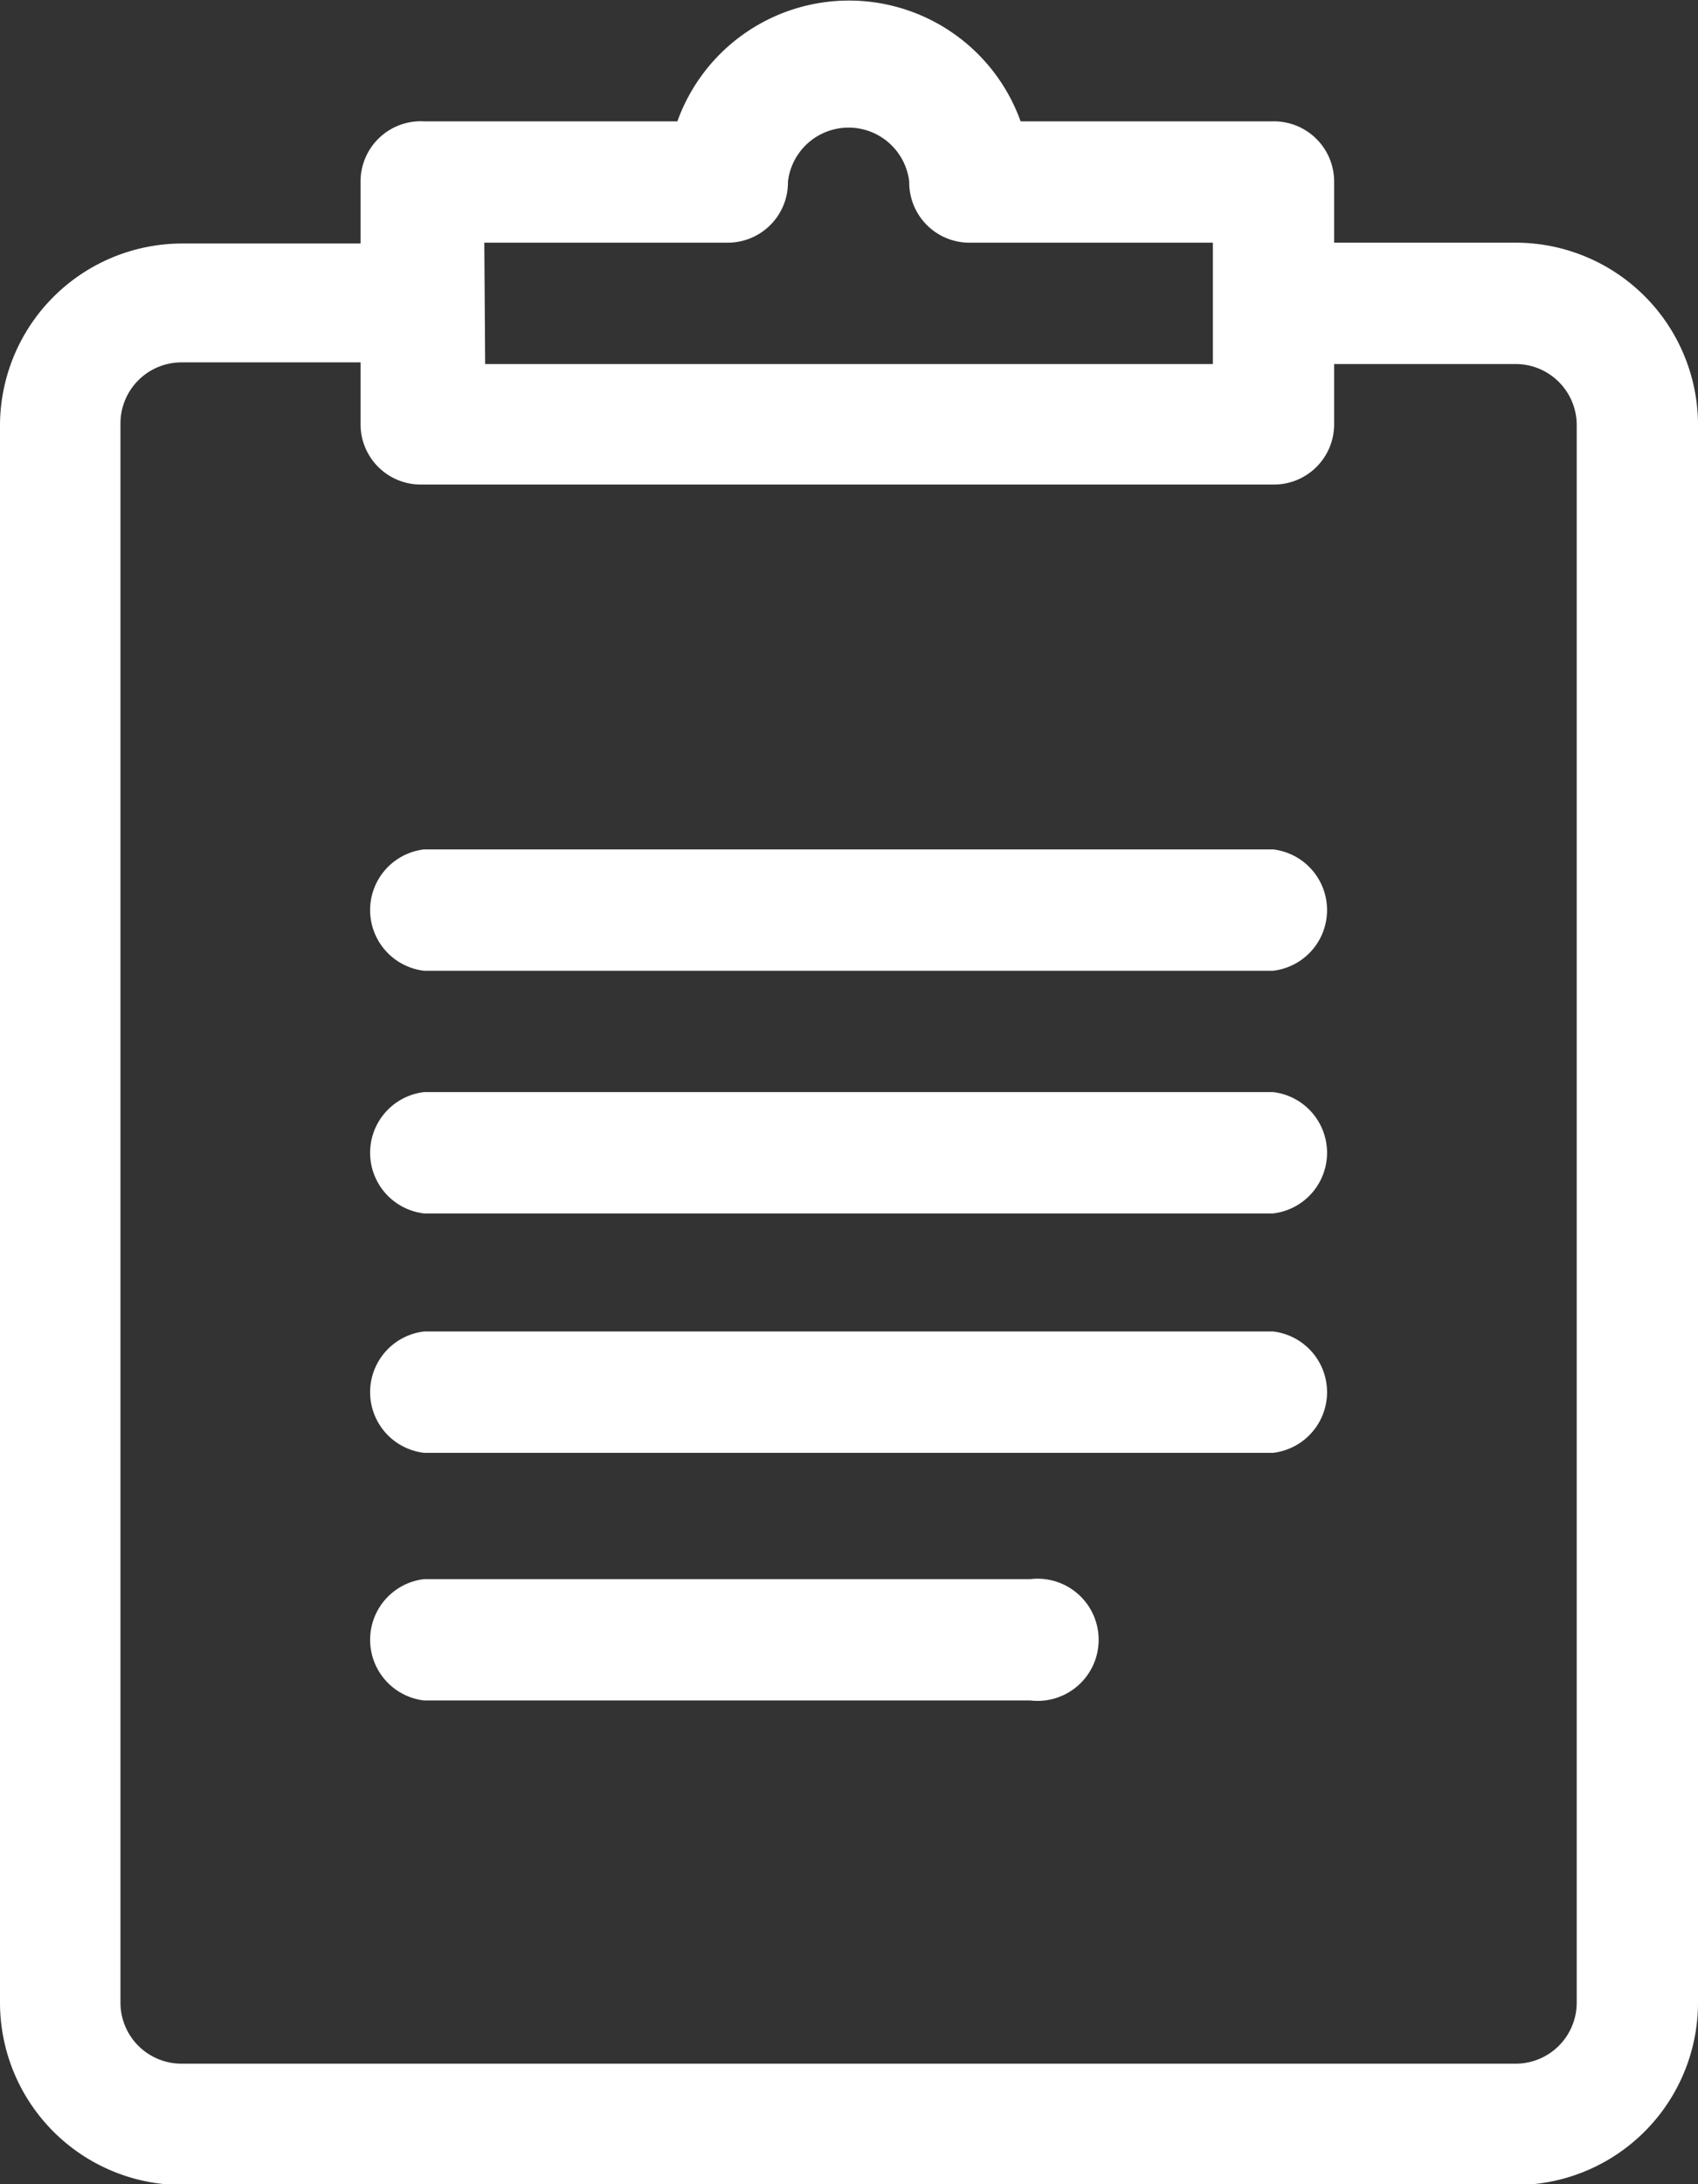 <svg id="Capa_1" data-name="Capa 1" xmlns="http://www.w3.org/2000/svg" viewBox="0 0 20.58 26.46"><rect x="0" y="0" width="20.58" height="26.46" fill="#333333" stroke="none"/><defs><style>.cls-1{fill:#fff;}</style></defs><title>ordenes</title><path class="cls-1" d="M23,4.81H20.8V4.08a.73.73,0,0,0-.74-.74H17a2.21,2.21,0,0,0-4.16,0H9.77A.73.73,0,0,0,9,4.08v.74H6.83A2.21,2.21,0,0,0,4.63,7V26.13a2.21,2.21,0,0,0,2.21,2.21H23a2.21,2.21,0,0,0,2.21-2.21V7A2.21,2.21,0,0,0,23,4.81Zm-12.5,0h2.94a.73.73,0,0,0,.74-.74.74.74,0,0,1,1.47,0,.73.73,0,0,0,.74.74h2.94V6.28H10.51ZM23.74,26.13a.74.74,0,0,1-.74.74H6.83a.74.74,0,0,1-.74-.74V7a.74.74,0,0,1,.74-.74H9V7a.73.73,0,0,0,.74.74H20.06A.73.73,0,0,0,20.8,7V6.28H23a.74.74,0,0,1,.74.74Z" transform="translate(-4.63 -1.87)"/><path class="cls-1" d="M20.06,12.16H9.77a.74.74,0,0,0,0,1.47H20.06a.74.74,0,0,0,0-1.47Z" transform="translate(-4.63 -1.87)"/><path class="cls-1" d="M20.06,15.1H9.77a.74.74,0,0,0,0,1.47H20.06a.74.74,0,0,0,0-1.47Z" transform="translate(-4.63 -1.87)"/><path class="cls-1" d="M20.06,18H9.77a.74.74,0,0,0,0,1.47H20.06a.74.74,0,0,0,0-1.47Z" transform="translate(-4.63 -1.87)"/><path class="cls-1" d="M17.12,21H9.77a.74.74,0,0,0,0,1.47h7.35a.74.74,0,1,0,0-1.47Z" transform="translate(-4.63 -1.87)"/></svg>